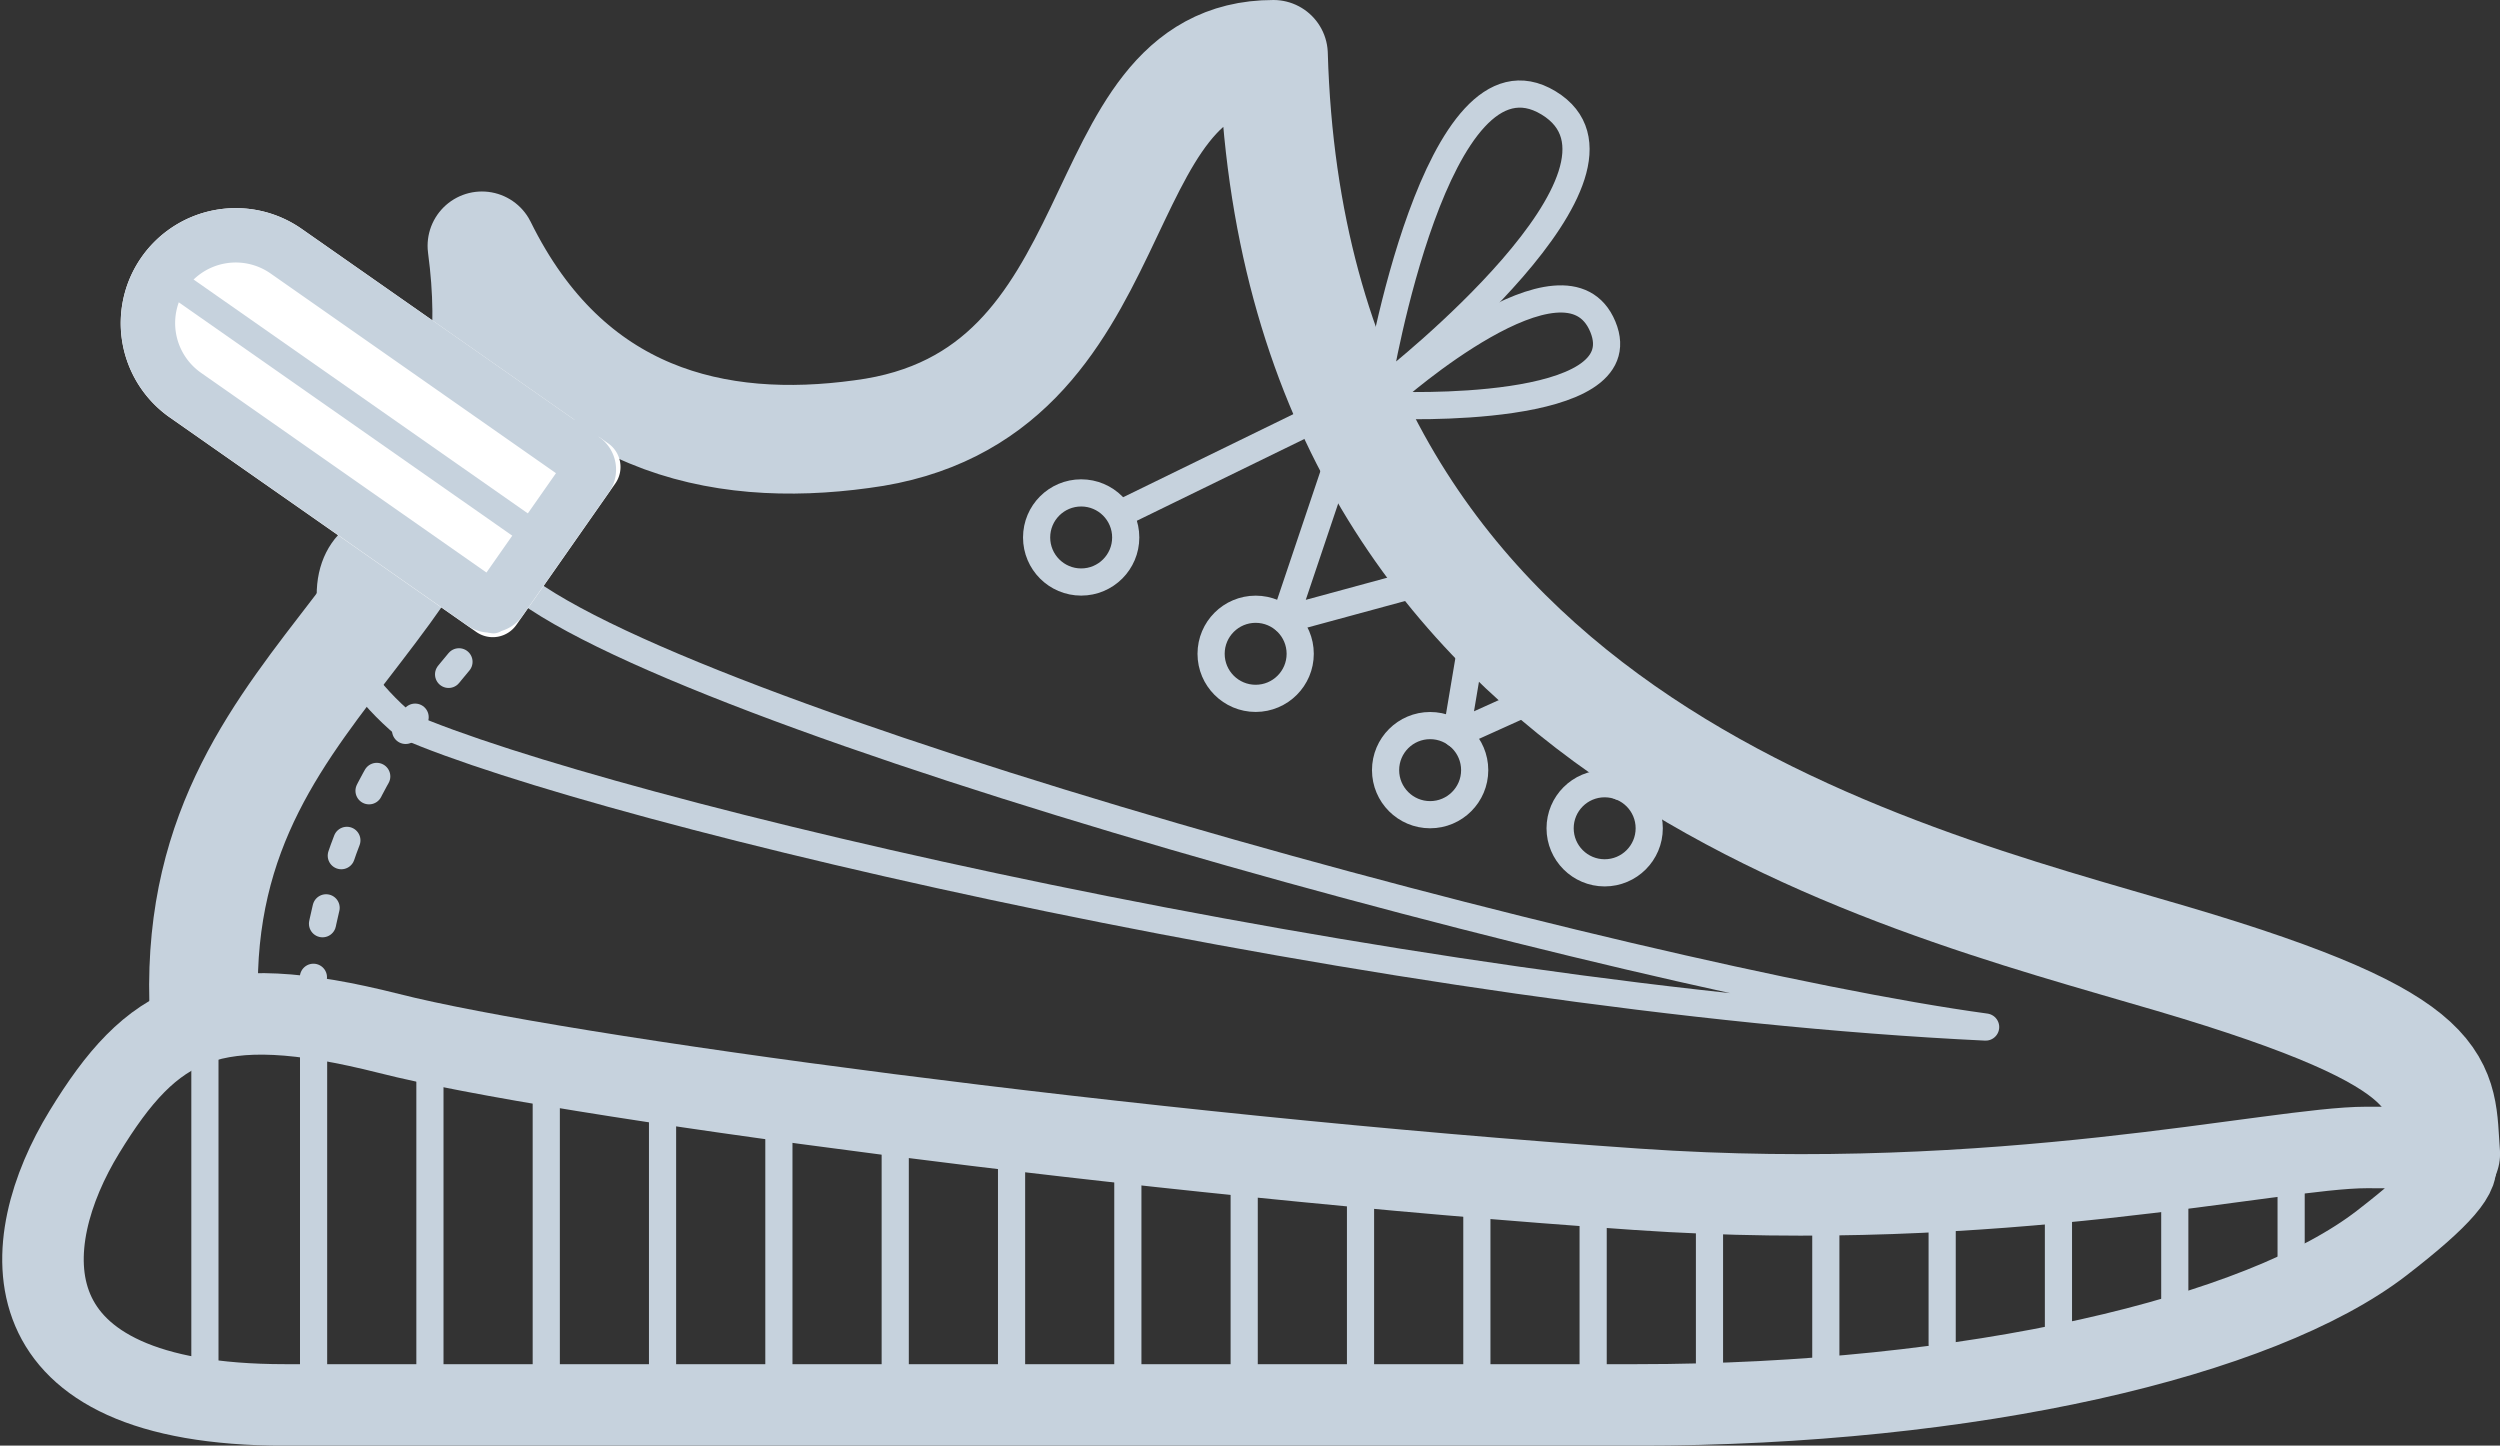 <svg xmlns="http://www.w3.org/2000/svg" width="46.008" height="26.604" viewBox="0 0 46.008 26.604">
  <rect x="0" y="0" width="46.008" height="26.604" fill="#333333" stroke="none"/>
  <defs>
    <style>
      .cls-1, .cls-2, .cls-3, .cls-4, .cls-5, .cls-7, .cls-9 {
        fill: none;
      }

      .cls-1, .cls-2, .cls-3, .cls-4, .cls-5, .cls-6, .cls-7 {
        stroke: #c6d2dd;
      }

      .cls-1, .cls-4, .cls-5, .cls-7 {
        stroke-width: 0.5px;
      }

      .cls-2 {
        stroke-width: 1.5px;
      }

      .cls-3, .cls-4, .cls-5, .cls-7 {
        stroke-linecap: round;
      }

      .cls-3, .cls-4 {
        stroke-linejoin: round;
      }

      .cls-3 {
        stroke-width: 2px;
      }

      .cls-6 {
        fill: #fff;
      }

      .cls-7 {
        stroke-dasharray: 0.3 1;
      }

      .cls-8 {
        stroke: none;
      }
    </style>
  </defs>
  <g id="Group_1412" data-name="Group 1412" transform="translate(-6432.868 -427.894)">
    <g id="Ellipse_72" data-name="Ellipse 72" class="cls-1" transform="translate(6451.695 436.715)">
      <circle class="cls-8" cx="1.07" cy="1.07" r="1.07"/>
      <circle class="cls-9" cx="1.07" cy="1.07" r="0.82"/>
    </g>
    <g id="Ellipse_84" data-name="Ellipse 84" class="cls-1" transform="translate(6454.906 438.856)">
      <circle class="cls-8" cx="1.07" cy="1.07" r="1.07"/>
      <circle class="cls-9" cx="1.07" cy="1.07" r="0.82"/>
    </g>
    <g id="Ellipse_85" data-name="Ellipse 85" class="cls-1" transform="translate(6458.117 440.997)">
      <circle class="cls-8" cx="1.07" cy="1.07" r="1.07"/>
      <circle class="cls-9" cx="1.07" cy="1.07" r="0.82"/>
    </g>
    <g id="Ellipse_86" data-name="Ellipse 86" class="cls-1" transform="translate(6461.329 442.067)">
      <circle class="cls-8" cx="1.07" cy="1.07" r="1.07"/>
      <circle class="cls-9" cx="1.07" cy="1.07" r="0.82"/>
    </g>
    <path id="Path_361" data-name="Path 361" class="cls-2" d="M6080.449,827.631c-2.24,1.731-7.544,2.981-13.705,2.981h-24.891c-5.217,0-4.933-2.98-3.686-5.021s2.317-2.646,5.612-1.814c3.071.782,13.767,2.234,22.965,2.867,6.684.46,11.725-.77,13.422-.77S6082.69,825.9,6080.449,827.631Z" transform="translate(396.253 -376.863)"/>
    <path id="Path_362" data-name="Path 362" class="cls-3" d="M6001.247,888.815c-.172-6.37,6.017-7.221,5.121-13.893,1.591,3.228,4.337,3.83,6.988,3.466,5.16-.662,3.994-6.99,7.579-6.99.359,12.524,11.31,15.1,16.542,16.645s4.931,2.314,5.031,3.589" transform="translate(435.369 -442.504)"/>
    <path id="Path_364" data-name="Path 364" class="cls-4" d="M6019.873,877.8l4.413-2.154-1.38,4.1,3.68-1-.522,3.108,2.406-1.087.605,2.049,1.15-.878" transform="translate(433.606 -440.449)"/>
    <path id="Path_366" data-name="Path 366" class="cls-5" d="M6008.548,897.853V891.2" transform="translate(432.232 -444.104)"/>
    <path id="Path_386" data-name="Path 386" class="cls-5" d="M6008.548,897.573V891.2" transform="translate(434.373 -443.825)"/>
    <path id="Path_387" data-name="Path 387" class="cls-5" d="M6008.548,897.25V891.2" transform="translate(436.513 -443.501)"/>
    <path id="Path_388" data-name="Path 388" class="cls-5" d="M6008.548,897.25V891.2" transform="translate(438.654 -443.502)"/>
    <path id="Path_389" data-name="Path 389" class="cls-5" d="M6008.548,896.661V891.2" transform="translate(440.795 -442.912)"/>
    <path id="Path_390" data-name="Path 390" class="cls-5" d="M6008.548,896.123V891.2" transform="translate(442.936 -442.375)"/>
    <path id="Path_391" data-name="Path 391" class="cls-5" d="M6008.548,896.123V891.2" transform="translate(445.076 -442.375)"/>
    <path id="Path_392" data-name="Path 392" class="cls-5" d="M6008.548,895.949V891.2" transform="translate(447.217 -441.906)"/>
    <path id="Path_393" data-name="Path 393" class="cls-5" d="M6008.548,895.654V891.2" transform="translate(449.358 -441.906)"/>
    <path id="Path_394" data-name="Path 394" class="cls-5" d="M6008.548,895.654V891.2" transform="translate(451.499 -441.906)"/>
    <path id="Path_395" data-name="Path 395" class="cls-5" d="M6008.548,895.218V891.2" transform="translate(453.639 -441.47)"/>
    <path id="Path_396" data-name="Path 396" class="cls-5" d="M6008.548,895.218V891.2" transform="translate(455.78 -441.47)"/>
    <path id="Path_397" data-name="Path 397" class="cls-5" d="M6008.548,895.218V891.2" transform="translate(457.921 -441.47)"/>
    <path id="Path_398" data-name="Path 398" class="cls-5" d="M6008.548,894.363V891.2" transform="translate(460.062 -441.734)"/>
    <path id="Path_399" data-name="Path 399" class="cls-5" d="M6008.548,894.363V891.2" transform="translate(462.202 -441.734)"/>
    <path id="Path_400" data-name="Path 400" class="cls-5" d="M6008.548,894.47V891.2" transform="translate(464.343 -441.912)"/>
    <path id="Path_401" data-name="Path 401" class="cls-5" d="M6008.548,893.565V891.2" transform="translate(466.484 -441.825)"/>
    <path id="Path_385" data-name="Path 385" class="cls-5" d="M6008.548,898.262V891.2" transform="translate(430.091 -444.584)"/>
    <path id="Path_431" data-name="Path 431" class="cls-5" d="M6008.548,898.262V891.2" transform="translate(428.091 -444.584)"/>
    <path id="Path_402" data-name="Path 402" class="cls-1" d="M6025.174,1668.482s1.066-6.392,3.132-5.137-2.875,5.137-2.875,5.137" transform="translate(433.061 -1233.557)"/>
    <path id="Path_403" data-name="Path 403" class="cls-1" d="M-.191,3.129S1.232-.89,2.62.216-.066,3.355-.066,3.355" transform="matrix(0.875, 0.485, -0.485, 0.875, 6460.178, 432.448)"/>
    <path id="Path_430" data-name="Path 430" class="cls-4" d="M6010.117,1670.658c2.834,2.551,20.667,7.386,27.152,8.271-10.833-.516-25.452-3.962-29.08-5.55C6005.372,1671,6007.283,1668.107,6010.117,1670.658Z" transform="translate(432.141 -1232.134)"/>
    <g id="Group_1167" data-name="Group 1167" transform="matrix(0.985, -0.174, 0.174, 0.985, 21.018, 1125.75)">
      <g id="Rectangle_1435" data-name="Rectangle 1435" class="cls-6" transform="translate(6437.113 431.676) rotate(45)">
        <path class="cls-8" d="M2.117,0H9a.529.529,0,0,1,.529.529V3.7A.529.529,0,0,1,9,4.234H2.117A2.117,2.117,0,0,1,0,2.117v0A2.117,2.117,0,0,1,2.117,0Z"/>
        <path class="cls-9" d="M2.117.5H8.795a.231.231,0,0,1,.231.231V3.5a.231.231,0,0,1-.231.231H2.117A1.617,1.617,0,0,1,.5,2.117v0A1.617,1.617,0,0,1,2.117.5Z"/>
      </g>
      <path id="Path_363" data-name="Path 363" class="cls-5" d="M6006.108,880.194l-5.58-5.58" transform="translate(435.761 -440.717)"/>
    </g>
    <path id="Path_432" data-name="Path 432" class="cls-7" d="M6437.6,446.177c.668-6.08,4.478-6.135,5.132-10.8" transform="translate(1)"/>
  </g>
</svg>
